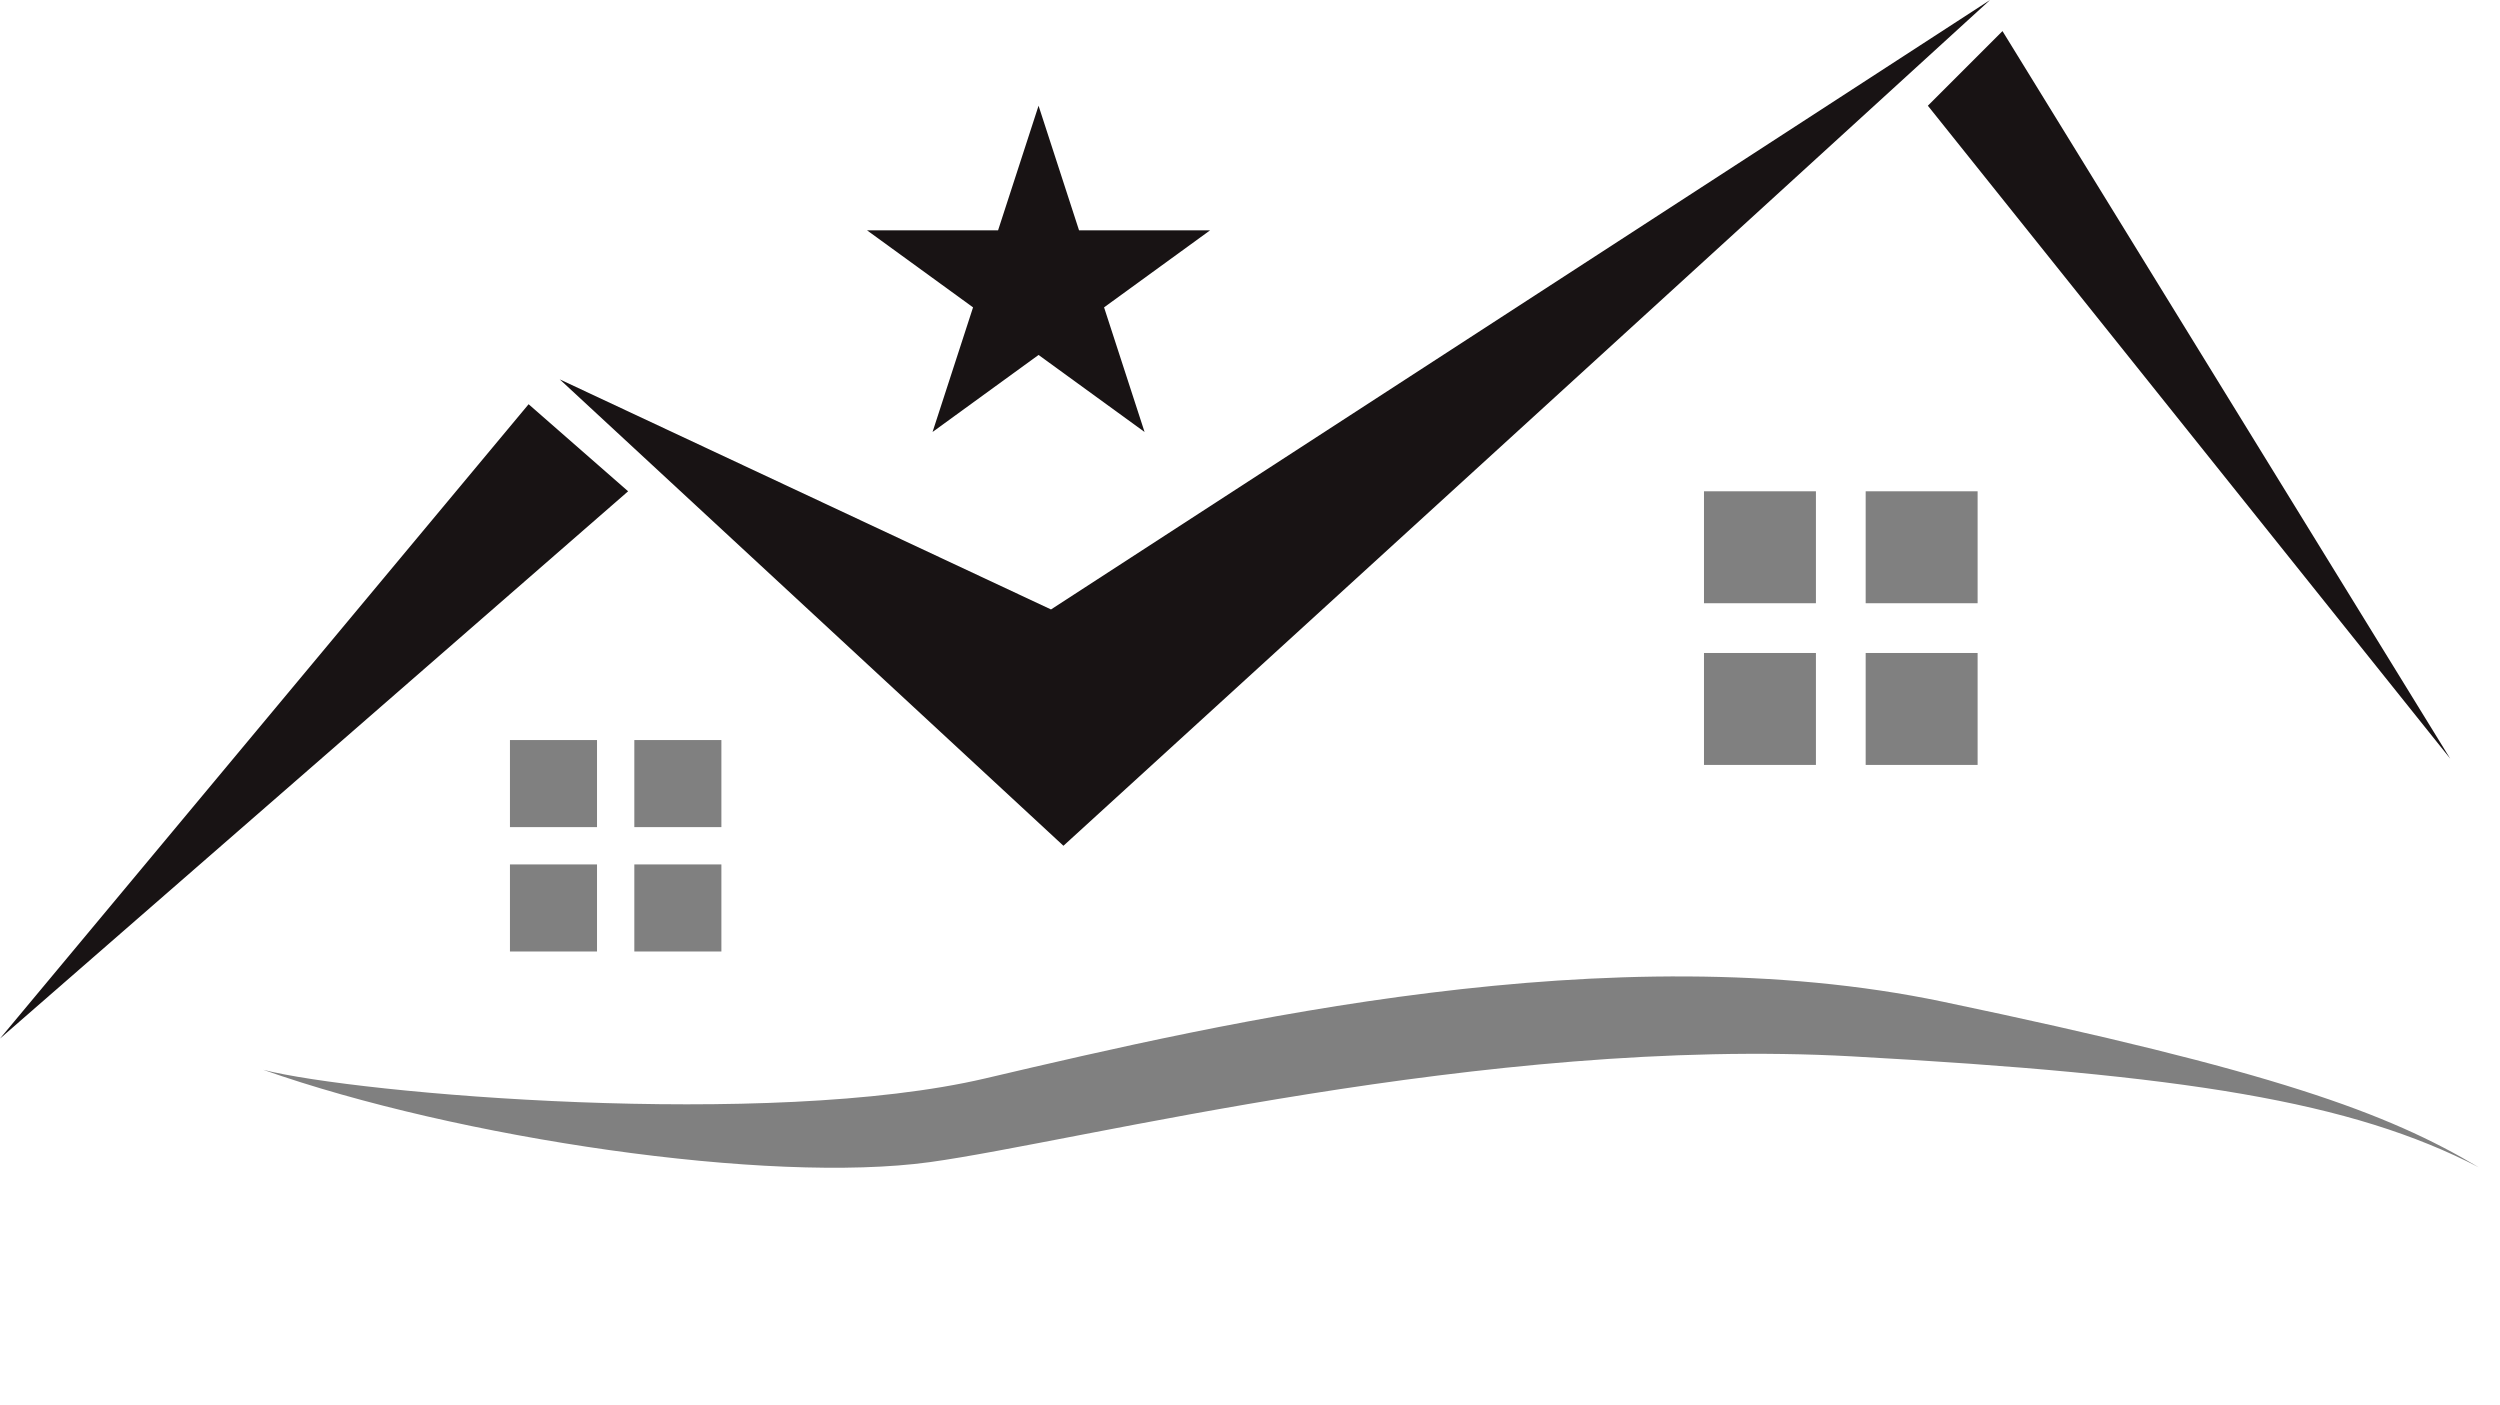 <svg width="201" height="113" viewBox="0 0 201 113" fill="none" xmlns="http://www.w3.org/2000/svg">
<path d="M197 61L155 8.5L161 2.5L197 61Z" fill="#181314"/>
<path d="M85.5 68L45 30.5L84.5 49L160 0L85.5 68Z" fill="#181314"/>
<path d="M42.5 32.5L0 83.5L50.5 39.5L42.5 32.5Z" fill="#181314"/>
<path d="M83.5 8.5L86.755 18.519L97.29 18.519L88.767 24.712L92.023 34.731L83.5 28.538L74.977 34.731L78.233 24.712L69.71 18.519L80.245 18.519L83.5 8.5Z" fill="#181314"/>
<rect x="137" y="39.5" width="9" height="9" fill="#808080"/>
<rect x="150" y="39.5" width="9" height="9" fill="#808080"/>
<rect x="137" y="52.5" width="9" height="9" fill="#808080"/>
<rect x="150" y="52.5" width="9" height="9" fill="#808080"/>
<rect x="41" y="59.5" width="7" height="7" fill="#808080"/>
<rect x="51" y="59.5" width="7" height="7" fill="#808080"/>
<rect x="41" y="69.5" width="7" height="7" fill="#808080"/>
<rect x="51" y="69.5" width="7" height="7" fill="#808080"/>
<path d="M79.219 86.703C61.848 90.783 28.695 87.949 21.16 86.01C36.836 91.539 61.809 95.22 74.769 93.434C86.698 91.79 119.357 83.304 148.919 84.933C175.662 86.407 189.072 88.545 199.302 93.857C191.935 89.457 182.815 86.112 156.193 80.535C129.571 74.959 98.584 82.154 79.219 86.703Z" fill="#808080"/>
</svg>
